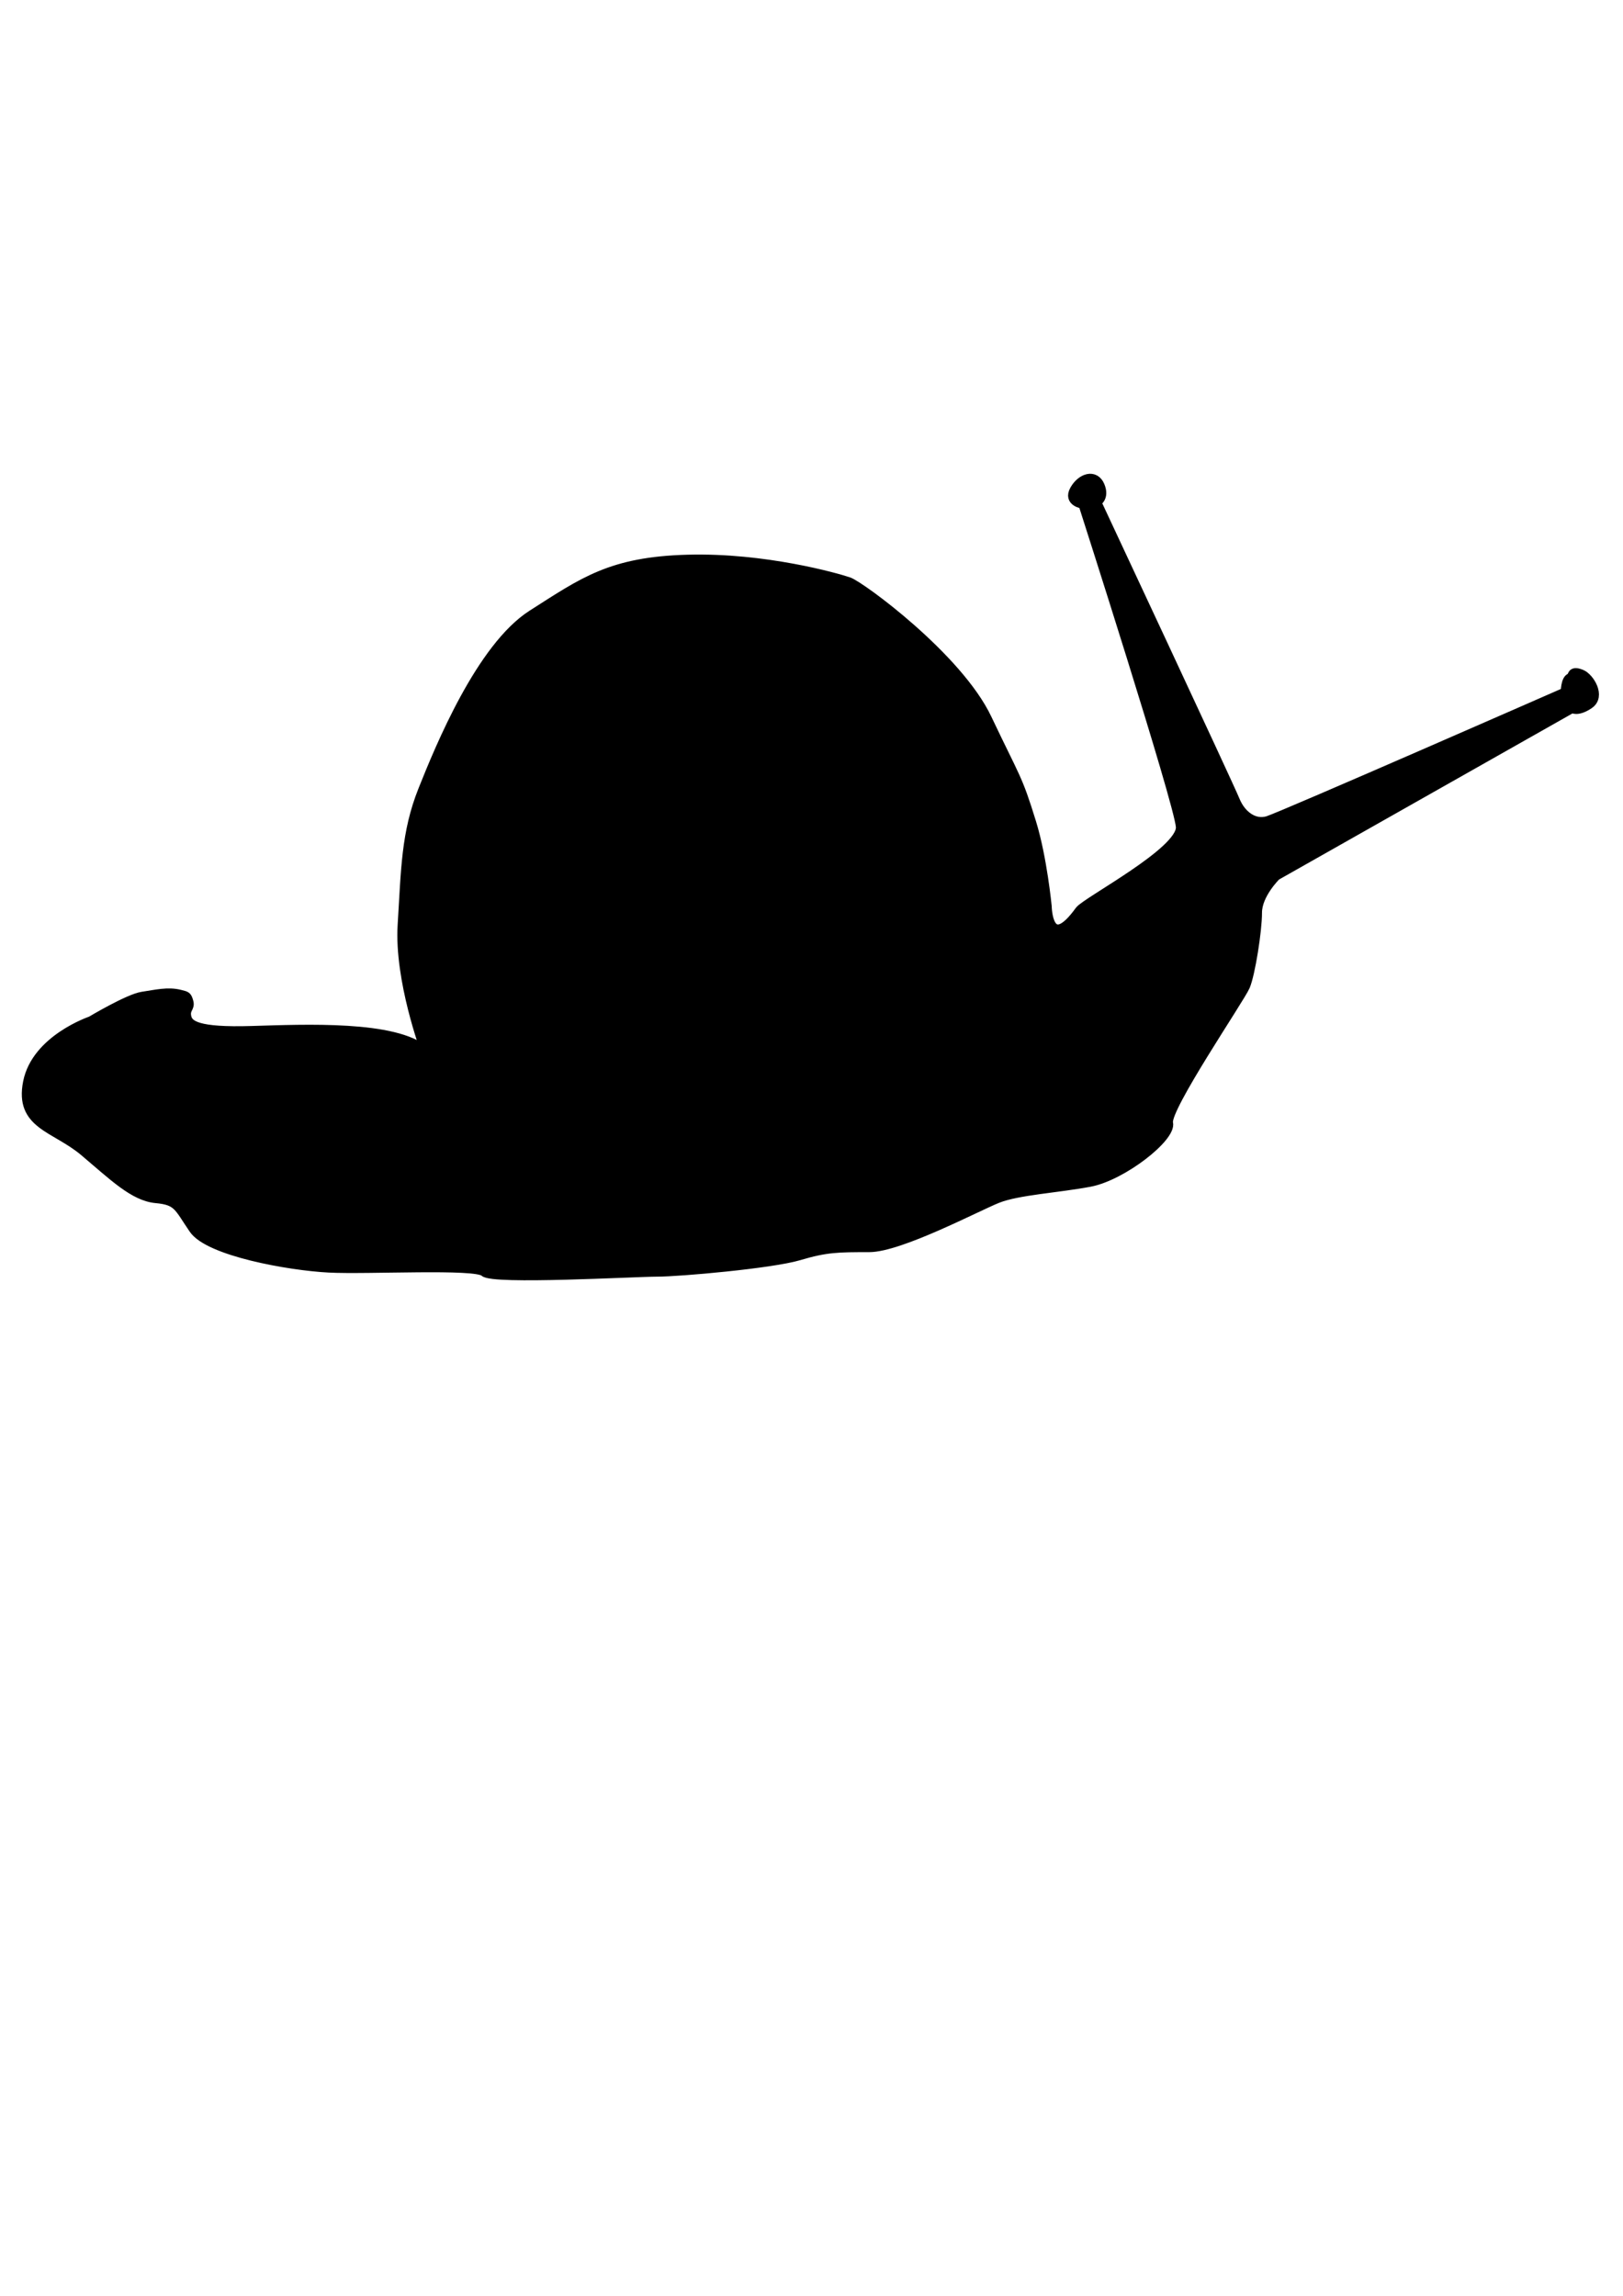 <?xml version="1.0" encoding="UTF-8" standalone="no"?>
<!-- Created with Inkscape (http://www.inkscape.org/) -->

<svg
   xmlns:svg="http://www.w3.org/2000/svg"
   xmlns="http://www.w3.org/2000/svg"
   version="1.1"
   width="744.094"
   height="1052.362"
   id="svg6564">
  <defs
     id="defs6566" />
  <g
     id="layer8">
    <path
       d="m 41.696,467.943 c 0,0 17.251,-10.298 23.524,-11.234 6.273,-0.936 11.718,-2.329 17.251,-0.936 3.041,0.766 3.319,0.662 4.103,3.471 0.784,2.809 -1.75,3.083 -0.966,6.828 0.784,3.745 4.661,7.083 29.758,6.326 24.776,-0.747 65.786,-2.604 79.611,9.334 0,0 -12.135,-32.512 -10.566,-57.789 1.568,-25.277 1.568,-42.129 9.41,-61.789 7.841,-19.66 26.661,-65.534 50.186,-80.513 23.524,-14.979 36.071,-24.341 71.358,-25.277 35.287,-0.936 68.221,8.426 73.71,10.298 5.489,1.872 50.186,34.639 63.516,62.725 13.331,28.086 13.869,26.606 20.388,47.746 4.933,15.997 7.097,38.327 7.097,38.327 0,0 0.308,22.073 14.859,1.929 2.986,-4.134 47.049,-27.15 46.265,-38.384 -0.784,-11.234 -44.696,-147.919 -44.696,-147.919 0,0 -7.057,-0.936 -3.921,-6.553 3.137,-5.617 9.41,-7.49 11.762,-1.872 2.352,5.617 -1.568,7.49 -1.568,7.49 0,0 60.769,129.886 63.516,136.684 2.717,6.724 8.626,11.234 14.899,9.362 6.273,-1.872 136.442,-58.98 136.442,-58.98 0,0 0.056,-5.942 2.352,-6.553 1.244,-0.331 0,-3.698 5.03,-1.655 3.785,1.537 9.085,10.081 3.596,13.825 -5.489,3.745 -7.841,1.872 -7.841,1.872 l -135.658,76.768 c 0,0 -8.626,8.426 -8.626,16.852 0,8.426 -3.137,28.086 -5.489,33.703 -2.352,5.617 -36.855,56.172 -35.287,62.725 1.568,6.553 -21.172,24.341 -36.071,27.15 -14.899,2.809 -32.934,3.745 -42.344,7.49 -9.41,3.745 -44.696,22.469 -58.811,22.469 -14.115,0 -19.604,0 -32.15,3.745 -12.546,3.745 -54.89,7.49 -65.084,7.49 -10.194,0 -75.278,3.745 -79.199,0 -3.921,-3.745 -53.322,-0.936 -71.358,-1.872 C 132.657,580.287 95.802,573.733 88.745,563.435 81.687,553.137 81.687,550.328 71.493,549.392 61.299,548.456 51.889,539.094 38.559,527.86 25.228,516.625 8.761,515.689 12.682,496.029 16.603,476.369 41.696,467.943 41.696,467.943 z"
       id="path6592"
       style="fill:#000000;fill-opacity:1;stroke:#000000;stroke-width:4.198;stroke-linecap:butt;stroke-linejoin:miter;stroke-miterlimit:4;stroke-opacity:1;stroke-dasharray:none" />
  </g>
</svg>

